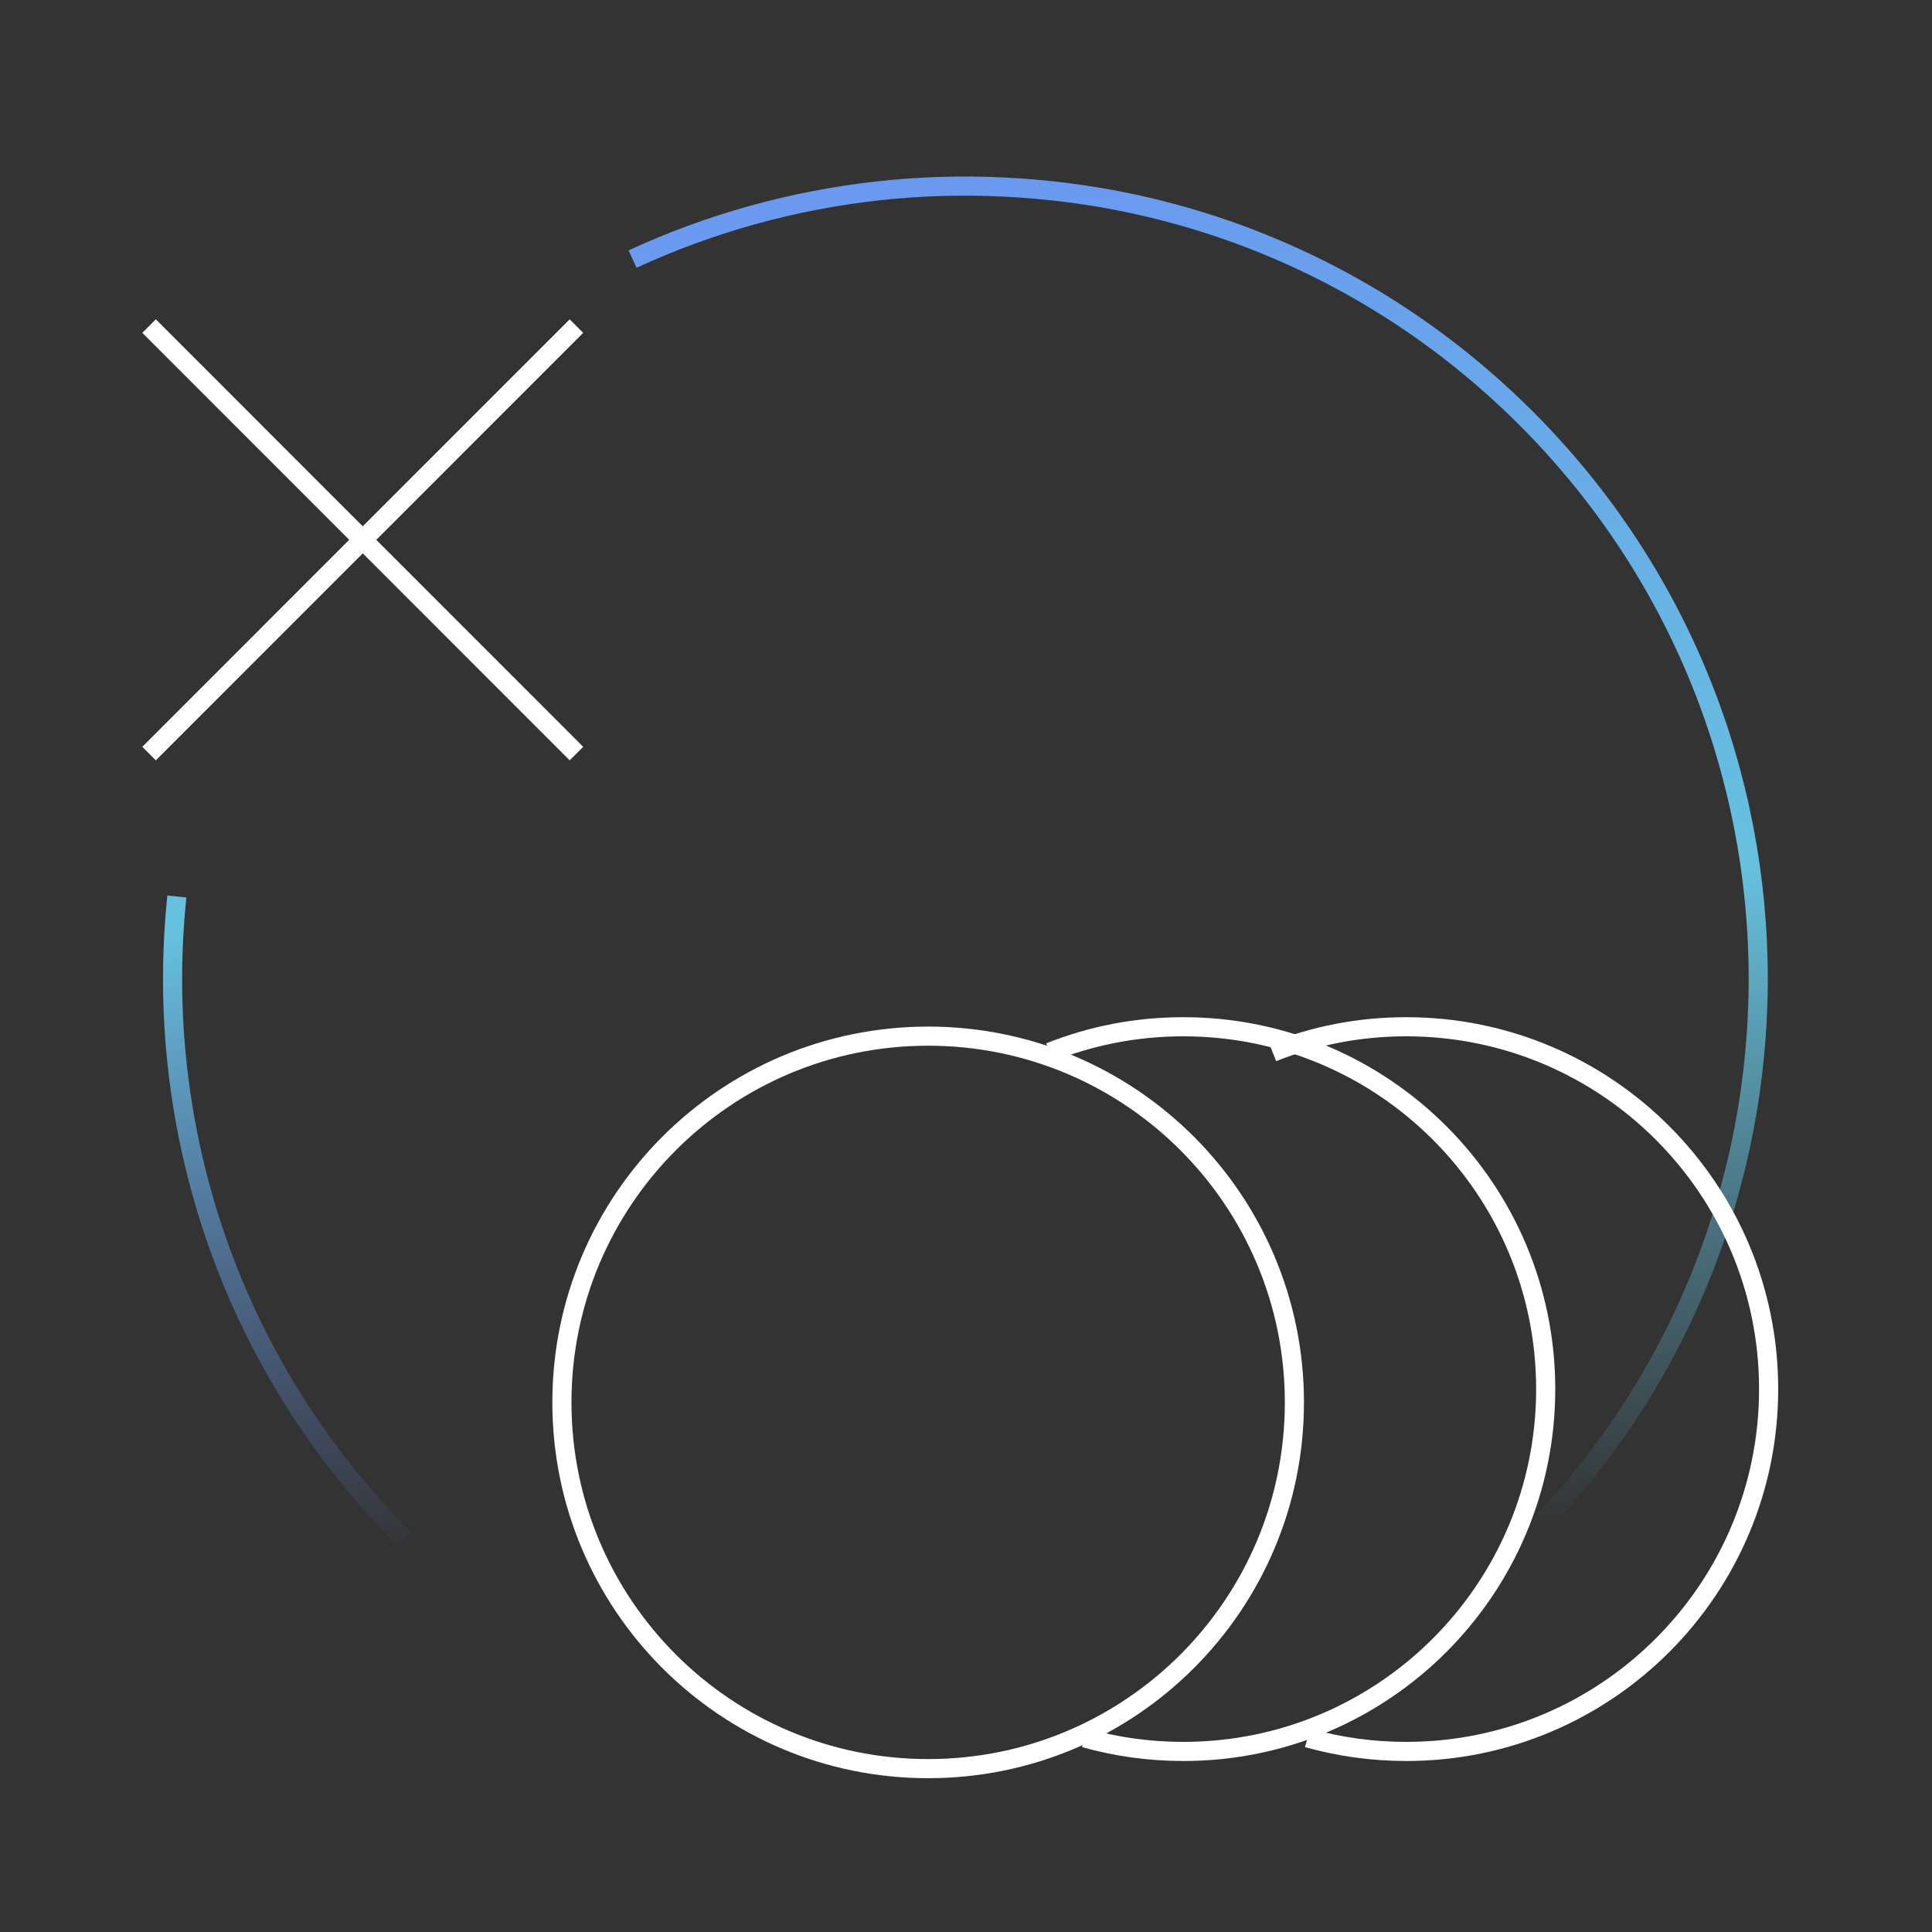 <svg width="101" height="101" viewBox="0 0 101 101" fill="none" xmlns="http://www.w3.org/2000/svg">
<rect x="0" y="0" width="101" height="101" fill="#333333" stroke="none"/>
<path d="M33.068 13.544C37.141 11.662 41.458 10.476 45.84 9.984C50.221 9.493 54.798 9.71 59.187 10.644C66.734 12.259 73.916 16.001 79.779 21.864C95.962 38.047 95.962 64.292 79.779 80.475C72.919 87.335 64.256 91.287 55.318 92.333" stroke="url(#paint0_linear_1086_9026)" stroke-miterlimit="10"/>
<path d="M21.16 80.475C11.97 71.285 7.996 58.858 9.246 46.866" stroke="url(#paint1_linear_1086_9026)" stroke-miterlimit="10"/>
<path d="M30.134 17.047L7.793 39.395" stroke="white" stroke-linejoin="round"/>
<path d="M30.134 39.395L7.793 17.047" stroke="white" stroke-linejoin="round"/>
<path d="M48.521 92.46C59.095 92.46 67.668 83.888 67.668 73.314C67.668 62.739 59.095 54.167 48.521 54.167C37.947 54.167 29.375 62.739 29.375 73.314C29.375 83.888 37.947 92.46 48.521 92.46Z" stroke="white" stroke-miterlimit="10"/>
<path d="M56.701 90.852C58.344 91.316 60.072 91.561 61.862 91.561C72.323 91.561 80.805 83.08 80.805 72.618C80.805 62.157 72.323 53.676 61.862 53.676C59.391 53.676 57.038 54.146 54.876 55.01" stroke="white" stroke-miterlimit="10"/>
<path d="M68.356 90.852C69.999 91.316 71.726 91.561 73.516 91.561C83.977 91.561 92.459 83.08 92.459 72.618C92.459 62.157 83.977 53.676 73.516 53.676C71.045 53.676 68.693 54.146 66.53 55.01" stroke="white" stroke-miterlimit="10"/>
<defs>
<linearGradient id="paint0_linear_1086_9026" x1="75.5" y1="-6.664" x2="86.5" y2="84.836" gradientUnits="userSpaceOnUse">
<stop stop-color="#6B8CF5"/>
<stop offset="0.58" stop-color="#66C1DE"/>
<stop offset="0.94" stop-color="#66C1DE" stop-opacity="0"/>
</linearGradient>
<linearGradient id="paint1_linear_1086_9026" x1="15" y1="47.836" x2="20.5" y2="81.836" gradientUnits="userSpaceOnUse">
<stop stop-color="#66C1DE"/>
<stop offset="1" stop-color="#6B8CF5" stop-opacity="0"/>
</linearGradient>
</defs>
</svg>
